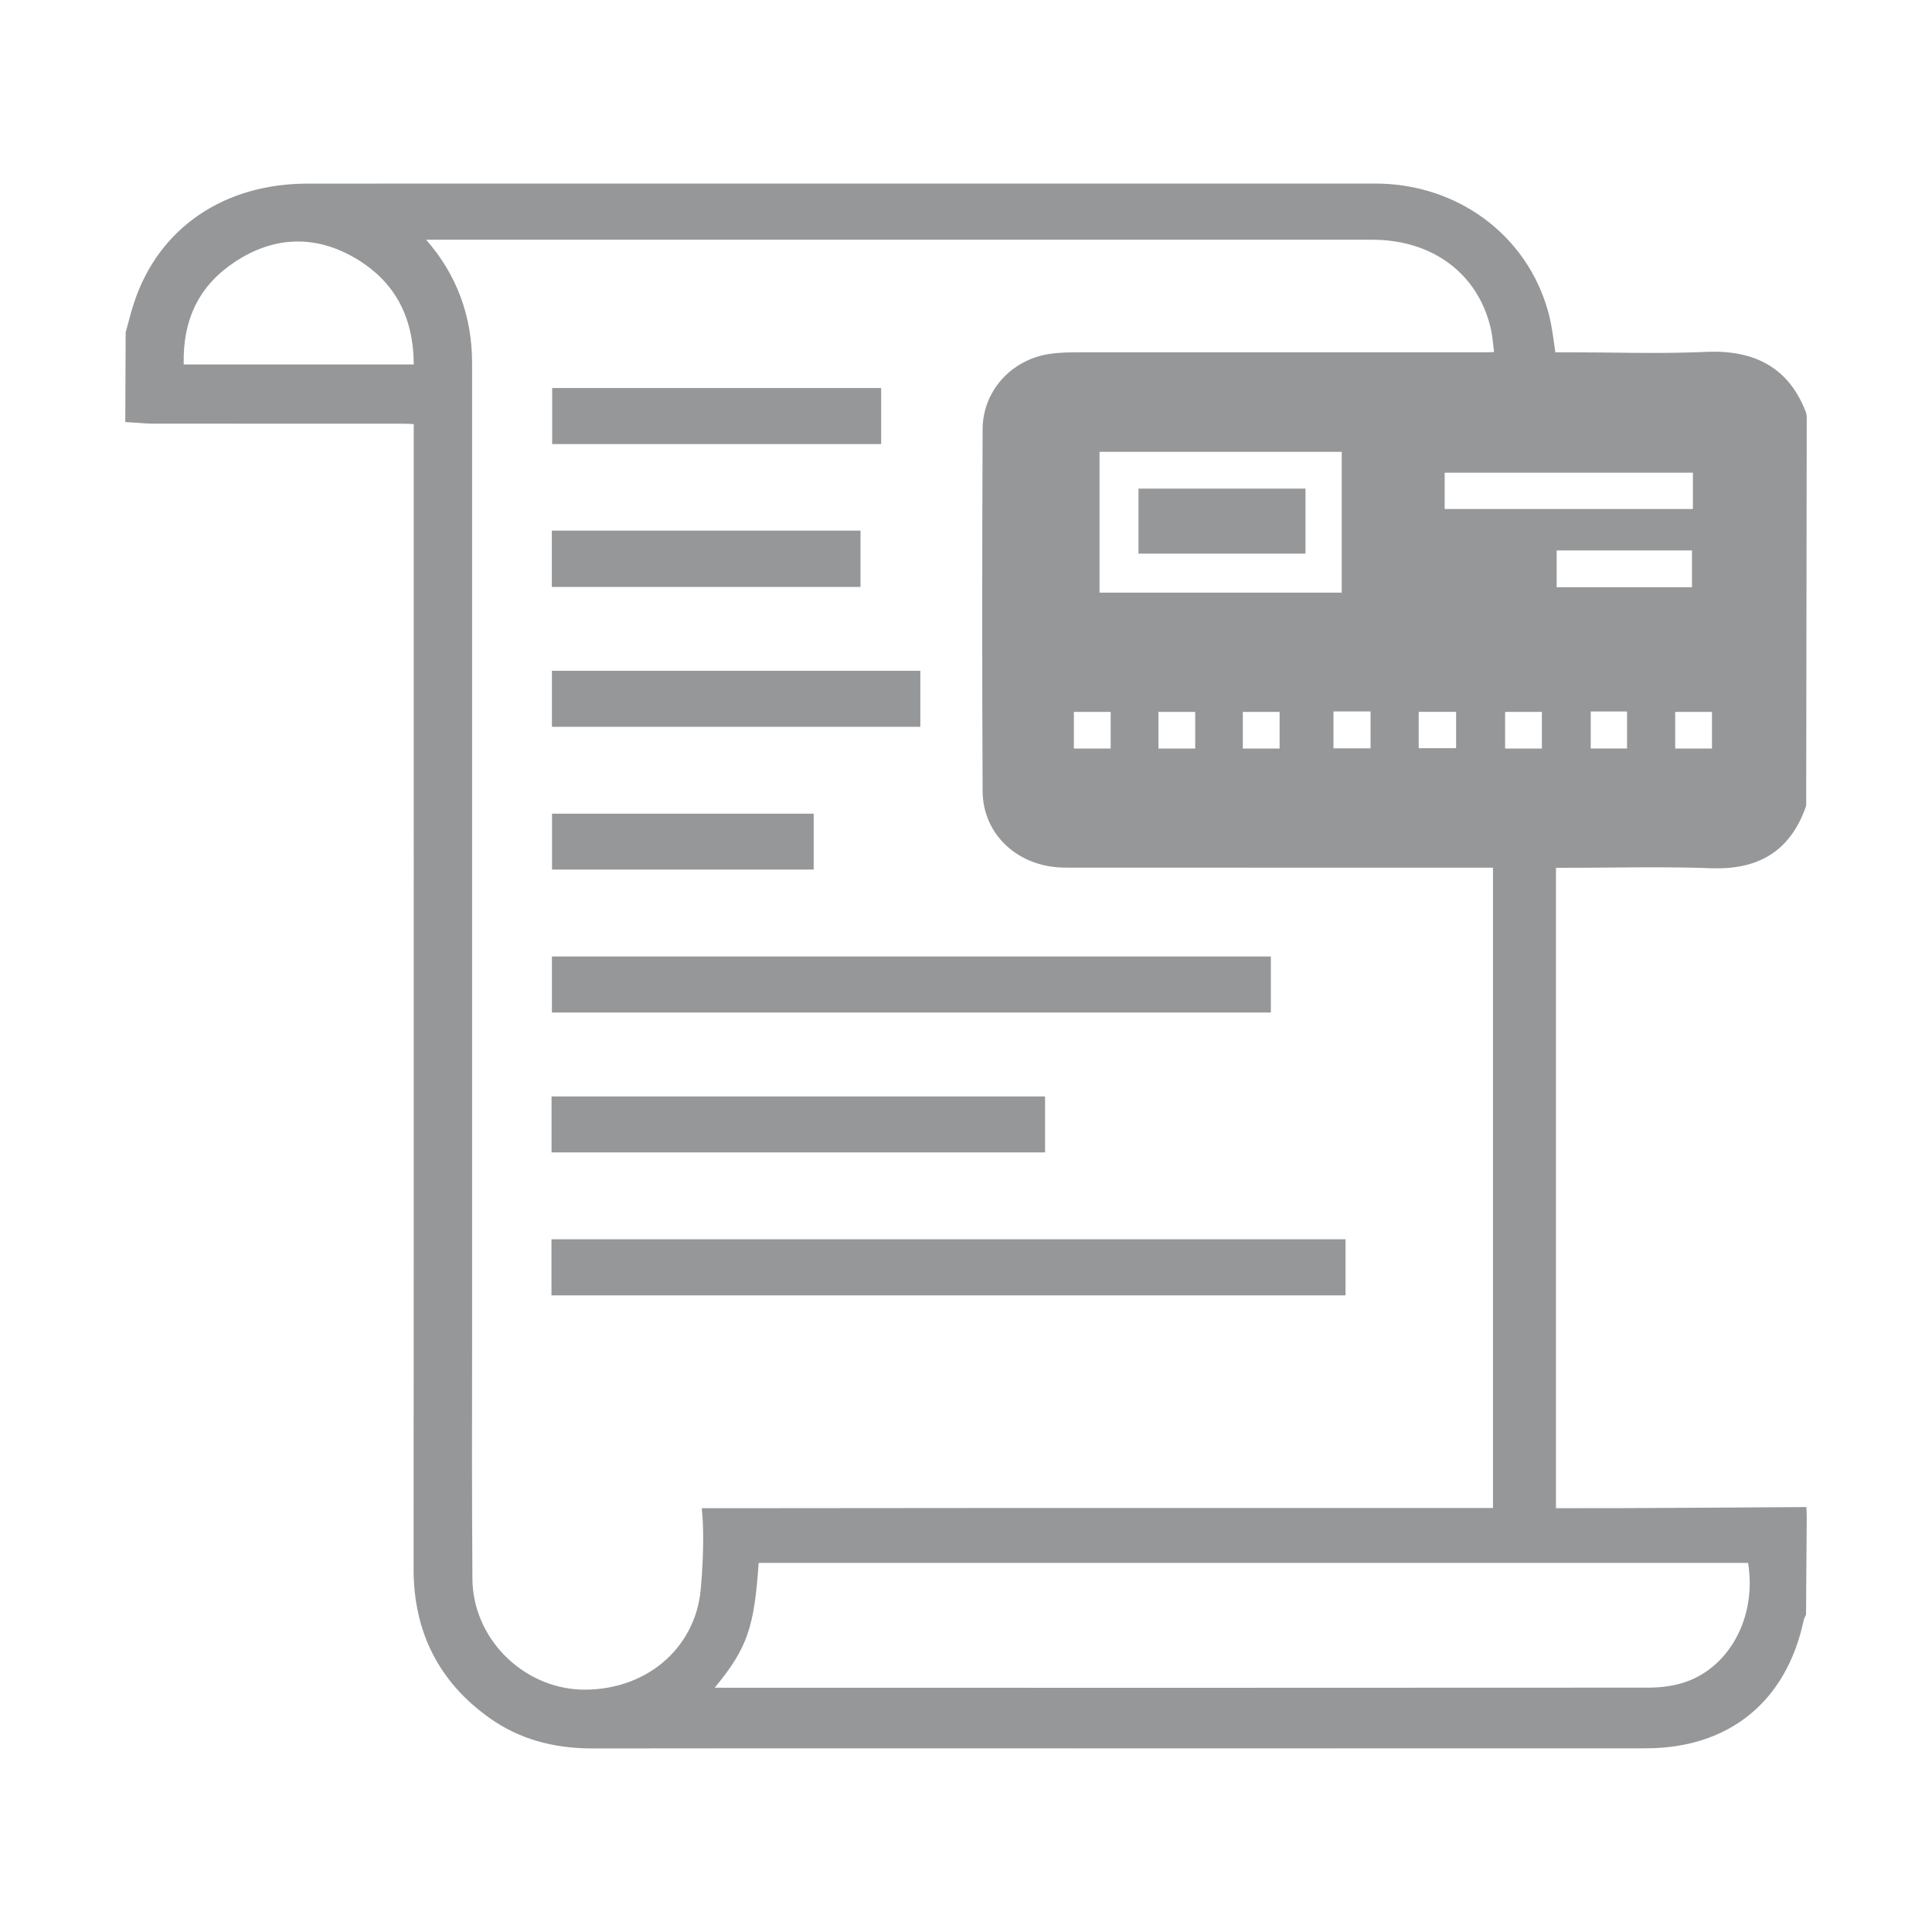 <?xml version="1.0" encoding="utf-8"?>
<!-- Generator: Adobe Illustrator 17.0.0, SVG Export Plug-In . SVG Version: 6.00 Build 0)  -->
<!DOCTYPE svg PUBLIC "-//W3C//DTD SVG 1.1//EN" "http://www.w3.org/Graphics/SVG/1.1/DTD/svg11.dtd">
<svg version="1.1" id="Layer_1" xmlns="http://www.w3.org/2000/svg" xmlns:xlink="http://www.w3.org/1999/xlink" x="0px" y="0px"
	 width="25px" height="25px" viewBox="0 0 25 25" enable-background="new 0 0 25 25" xml:space="preserve">
<g opacity="0.5">
	<g>
		<rect x="7.136" y="16.036" fill="#2C2F33" width="10.275" height="0.726"/>
		<rect x="7.142" y="12.377" fill="#2C2F33" width="9.303" height="0.725"/>
		<rect x="7.137" y="14.188" fill="#2C2F33" width="6.386" height="0.724"/>
		<rect x="7.142" y="8.68" fill="#2C2F33" width="4.767" height="0.725"/>
		<rect x="7.145" y="5.021" fill="#2C2F33" width="4.257" height="0.725"/>
		<rect x="7.141" y="6.866" fill="#2C2F33" width="3.994" height="0.729"/>
		<rect x="7.143" y="10.529" fill="#2C2F33" width="3.386" height="0.723"/>
	</g>
	<g>
		<path fill="#2C2F33" d="M14.732,7.164c0.725,0,1.44,0,2.161,0c0-0.29,0-0.565,0-0.841c-0.729,0-1.443,0-2.161,0
			C14.732,6.608,14.732,6.879,14.732,7.164z"/>
		<path fill="#2C2F33" d="M23.375,19.501l-0.124,0.001c-0.739,0.005-1.48,0.01-2.221,0.013l-0.896,0.001v-8.287h0.124
			c0.19,0,0.381-0.001,0.571-0.003c0.437-0.003,0.875-0.008,1.313,0.009l0.079,0.001c0.588,0,0.964-0.265,1.151-0.811l0.007-5.04
			l-0.008-0.044c-0.201-0.531-0.593-0.79-1.197-0.79c-0.031,0-0.063,0.001-0.094,0.002c-0.426,0.019-0.854,0.015-1.281,0.009
			c-0.187-0.001-0.374-0.003-0.561-0.003h-0.112c-0.005-0.037-0.01-0.072-0.015-0.108c-0.021-0.146-0.04-0.285-0.079-0.422
			c-0.275-0.989-1.175-1.654-2.238-1.654H6.628c-0.883,0-1.766,0-2.649,0.001c-1.087,0.001-1.926,0.577-2.244,1.54
			C1.705,4.008,1.68,4.099,1.656,4.191l-0.03,0.11L1.621,5.461l0.182,0.012c0.058,0.005,0.115,0.009,0.172,0.009l3.254,0.001
			c0.041,0,0.083,0.002,0.125,0.005v5.261c0,3.185,0,6.37-0.002,9.554c-0.001,0.815,0.33,1.465,0.983,1.928
			c0.373,0.265,0.809,0.394,1.333,0.394h0.006c1.313-0.002,2.625-0.002,3.937-0.002l3.5,0.001l6.188-0.001
			c1.074-0.001,1.817-0.604,2.04-1.655c0.001-0.01,0.008-0.024,0.015-0.04l0.016-0.035l0.009-1.265L23.375,19.501z M20.143,7.599
			c0-0.159,0-0.31,0-0.476c0.579,0,1.157,0,1.751,0c0,0.149,0,0.305,0,0.476C21.318,7.599,20.736,7.599,20.143,7.599z M21.054,9.685
			c-0.152,0-0.302,0-0.47,0c0-0.155,0-0.31,0-0.478c0.152,0,0.303,0,0.47,0C21.054,9.36,21.054,9.516,21.054,9.685z M22.153,9.212
			c0,0.149,0,0.299,0,0.474c-0.162,0-0.312,0-0.476,0c0-0.157,0-0.306,0-0.474C21.828,9.212,21.983,9.212,22.153,9.212z
			 M21.906,6.117c0,0.16,0,0.307,0,0.47c-1.068,0-2.133,0-3.212,0c0-0.15,0-0.301,0-0.47C19.756,6.117,20.821,6.117,21.906,6.117z
			 M19.952,9.212c0,0.149,0,0.299,0,0.474c-0.162,0-0.312,0-0.476,0c0-0.157,0-0.306,0-0.474
			C19.627,9.212,19.782,9.212,19.952,9.212z M18.842,9.211c0,0.164,0,0.308,0,0.47c-0.161,0-0.315,0-0.484,0c0-0.154,0-0.303,0-0.47
			C18.515,9.211,18.669,9.211,18.842,9.211z M2.377,4.716c-0.013-0.592,0.206-1.028,0.667-1.33C3.555,3.05,4.093,3.039,4.612,3.349
			C5.106,3.647,5.35,4.094,5.354,4.716H2.377z M9.067,20.57c-0.072,0.773-0.727,1.32-1.559,1.293
			c-0.764-0.034-1.39-0.677-1.395-1.433c-0.007-1.039-0.006-2.078-0.004-3.118V4.701c0-0.612-0.2-1.149-0.595-1.599h8.49h3.753
			c0.779,0,1.366,0.438,1.532,1.142c0.021,0.09,0.03,0.184,0.041,0.284c0.001,0.009,0.002,0.019,0.003,0.027
			c-0.038,0.002-0.073,0.004-0.108,0.004h-5.251c-0.128,0-0.264,0.001-0.395,0.021c-0.499,0.076-0.862,0.485-0.864,0.973
			c-0.007,1.695-0.007,3.228,0,4.685c0.003,0.563,0.462,0.988,1.068,0.989c1.208,0.001,2.417,0.001,3.626,0.001h1.91v8.285h-3.298
			c-2.115,0-4.231,0-6.346,0.003H9.081l0.011,0.137C9.092,19.656,9.119,20.013,9.067,20.57z M14.228,7.669c0-0.612,0-1.21,0-1.822
			c1.047,0,2.084,0,3.134,0c0,0.602,0,1.2,0,1.822C16.313,7.669,15.275,7.669,14.228,7.669z M16.558,9.212c0,0.149,0,0.299,0,0.474
			c-0.162,0-0.312,0-0.476,0c0-0.157,0-0.306,0-0.474C16.233,9.212,16.388,9.212,16.558,9.212z M15.466,9.212
			c0,0.149,0,0.299,0,0.474c-0.162,0-0.312,0-0.476,0c0-0.157,0-0.306,0-0.474C15.141,9.212,15.296,9.212,15.466,9.212z
			 M14.372,9.212c0,0.149,0,0.299,0,0.474c-0.162,0-0.312,0-0.476,0c0-0.157,0-0.306,0-0.474
			C14.047,9.212,14.202,9.212,14.372,9.212z M17.255,9.206c0.167,0,0.317,0,0.48,0c0,0.161,0,0.31,0,0.477c-0.157,0-0.312,0-0.48,0
			C17.255,9.526,17.255,9.376,17.255,9.206z M21.757,21.782c-0.125,0.036-0.267,0.055-0.421,0.056
			c-2.03,0.001-4.06,0.002-6.09,0.002l-5.998-0.001c0.426-0.514,0.512-0.786,0.569-1.615H22.62
			C22.736,20.931,22.37,21.604,21.757,21.782z"/>
	</g>
</g>
</svg>

